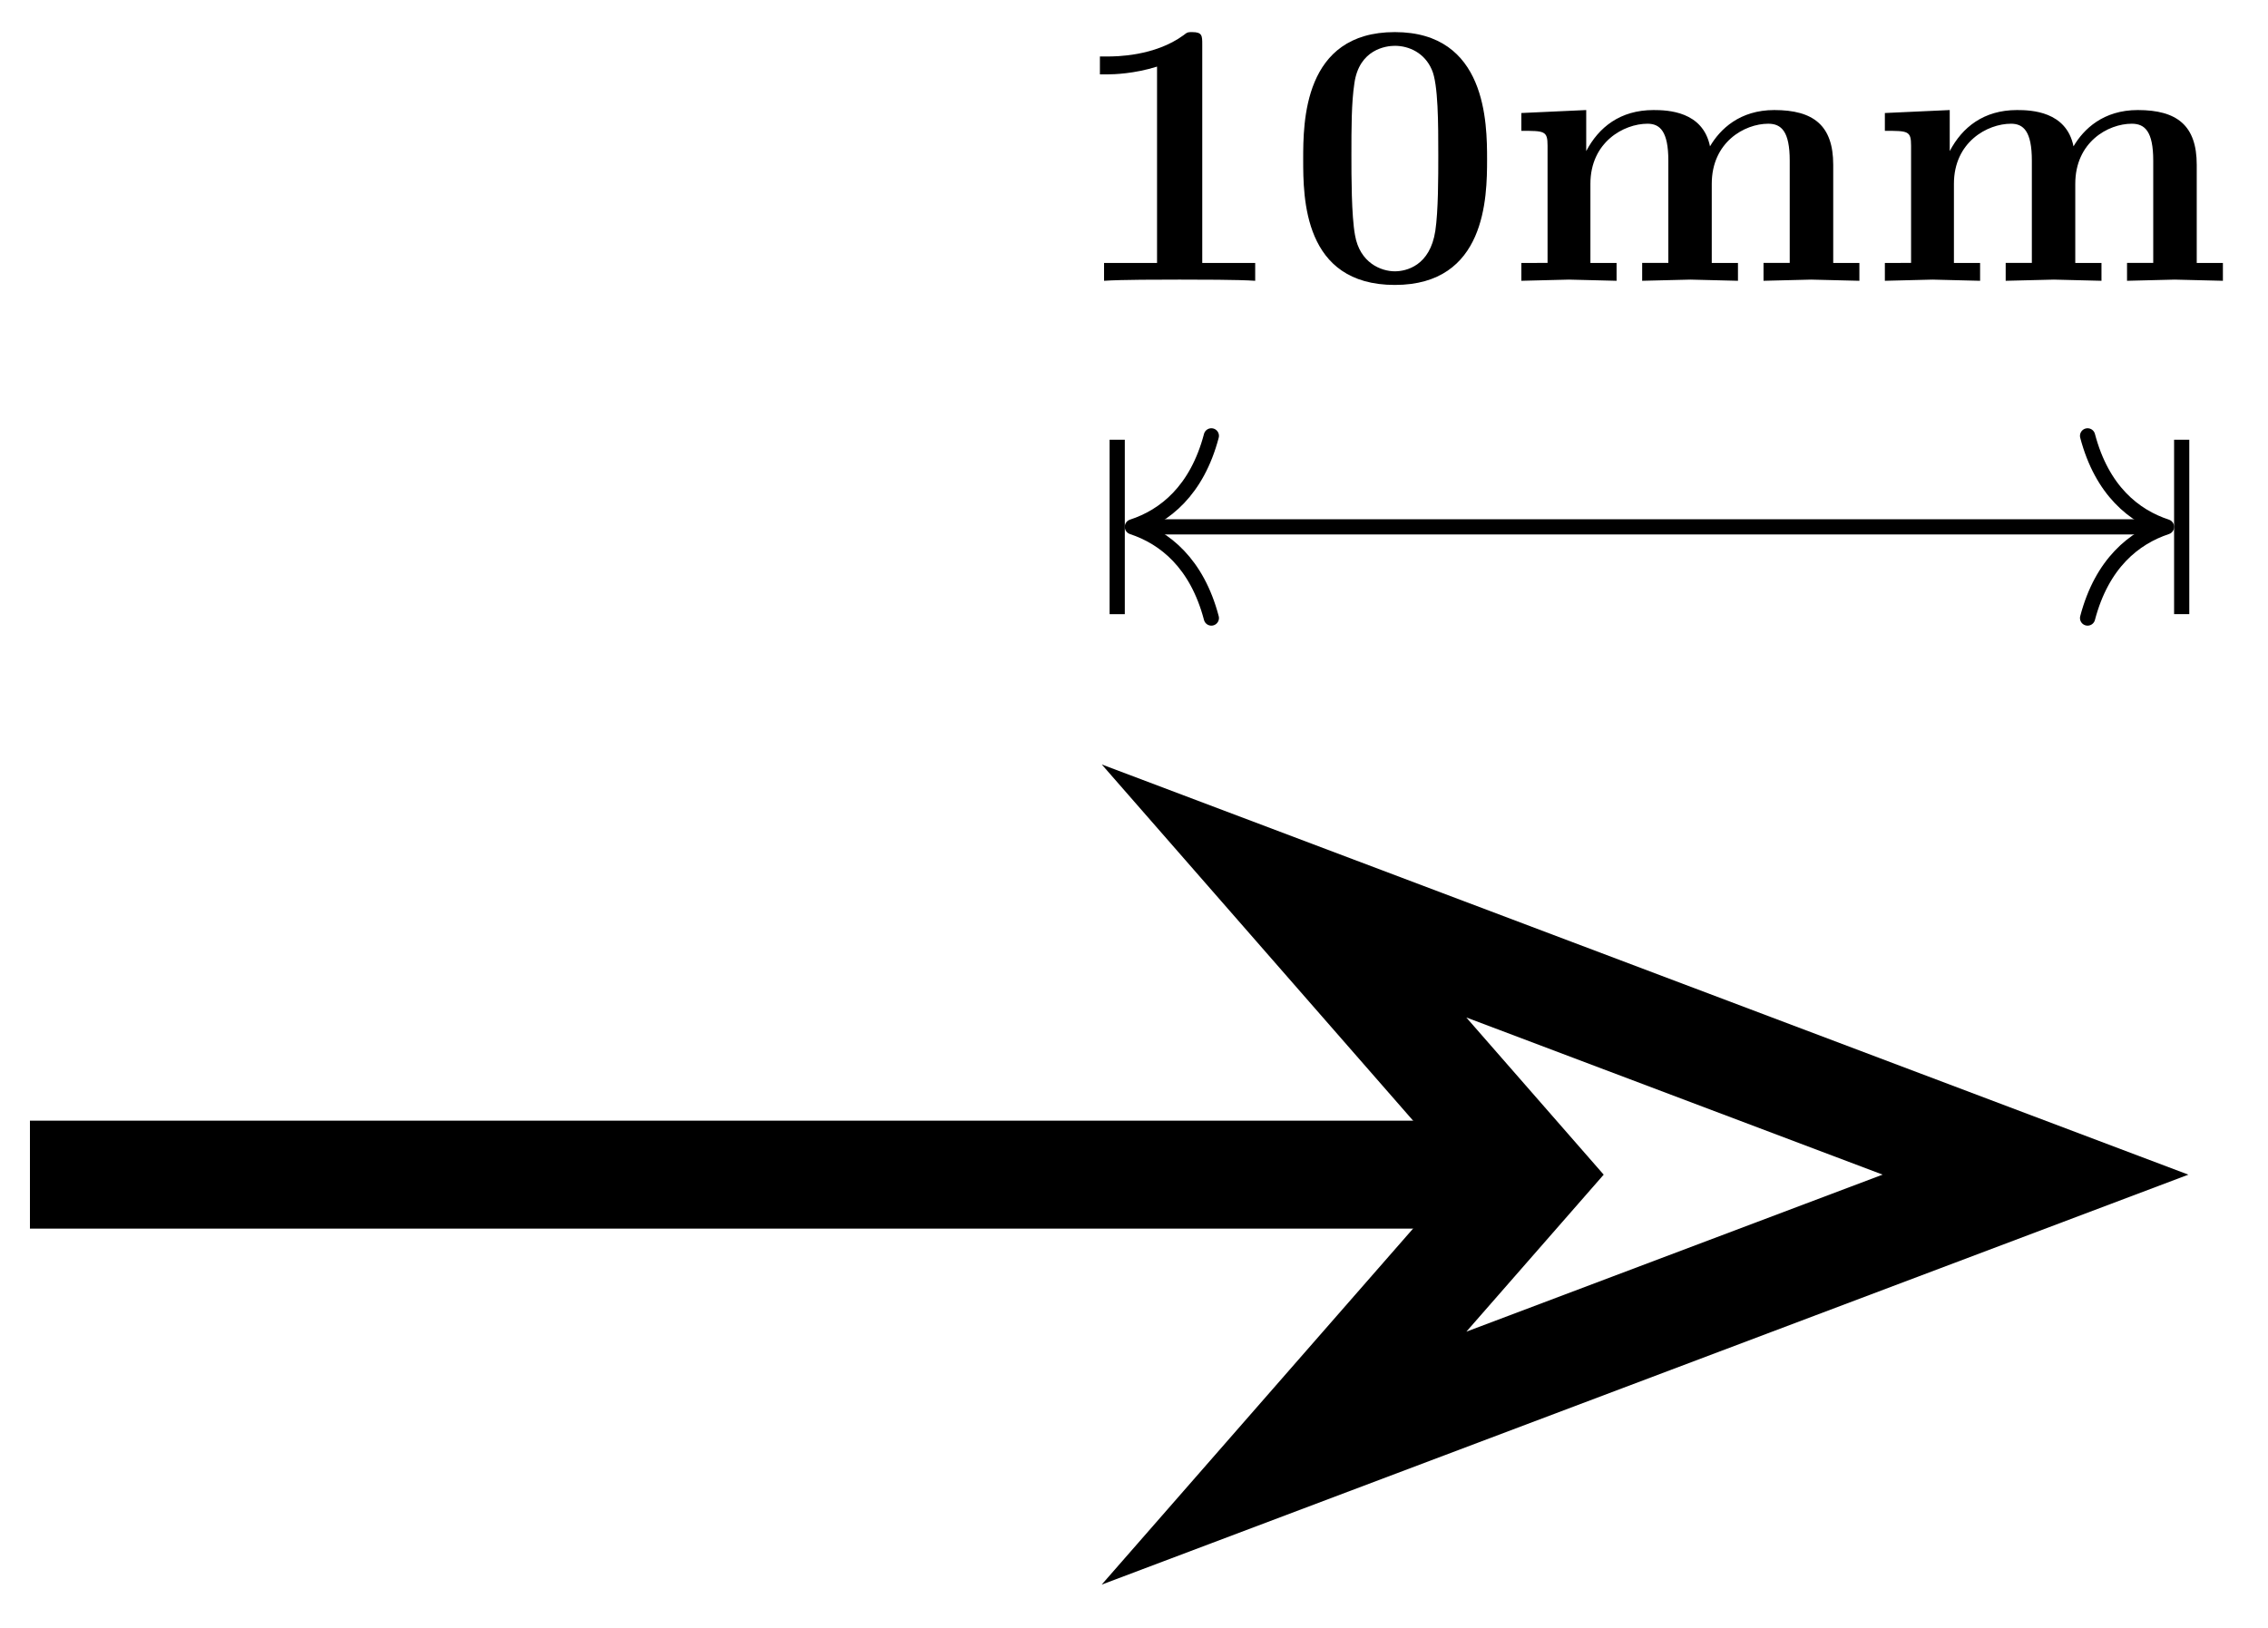 <svg xmlns="http://www.w3.org/2000/svg" xmlns:xlink="http://www.w3.org/1999/xlink" width="79.395" height="57.003" viewBox="0 0 59.546 42.752" version="1.2"><defs><symbol overflow="visible" id="b"><path style="stroke:none" d="M4.922 0v-.469h-1.39v-5.734c0-.234 0-.328-.266-.328-.11 0-.125 0-.22.078-.765.562-1.796.562-2 .562H.845v.47h.203c.156 0 .703-.016 1.297-.204v5.156H.954V0c.437-.031 1.5-.031 1.984-.031s1.546 0 1.984.031Zm0 0"/></symbol><symbol overflow="visible" id="c"><path style="stroke:none" d="M5.281-3.188c0-.953-.015-3.343-2.422-3.343C.453-6.531.453-4.156.453-3.188c0 1 0 3.297 2.406 3.297 2.391 0 2.422-2.296 2.422-3.296ZM4-3.296c0 .563 0 1.469-.078 1.985-.14.921-.766 1.062-1.063 1.062-.359 0-.921-.219-1.046-.953-.094-.516-.094-1.547-.094-2.094 0-.719 0-1.375.078-1.89.125-.891.828-.985 1.062-.985.375 0 .782.188.97.625C4-5.172 4-4.109 4-3.297Zm0 0"/></symbol><symbol overflow="visible" id="d"><path style="stroke:none" d="M9.328 0v-.469h-.687v-2.578c0-1.031-.516-1.437-1.547-1.437-.907 0-1.422.5-1.688.953-.187-.922-1.11-.953-1.484-.953-.875 0-1.438.453-1.766 1.078v-1.078l-1.703.078v.468c.61 0 .688 0 .688.391v3.078H.453V0l1.25-.031L2.953 0v-.469h-.687v-2.078c0-1.094.875-1.578 1.5-1.578.328 0 .546.203.546.969V-.47h-.687V0l1.266-.031L6.14 0v-.469h-.688v-2.078c0-1.094.86-1.578 1.484-1.578.344 0 .563.203.563.969V-.47h-.688V0l1.25-.031Zm0 0"/></symbol><clipPath id="a"><path d="M0 0h59.32v42.629H0Zm0 0"/></clipPath></defs><path style="fill:none;stroke-width:2.835;stroke-linecap:butt;stroke-linejoin:miter;stroke:#000;stroke-opacity:1;stroke-miterlimit:10" d="M0-.002h38.726" transform="matrix(1 0 0 -1 .786 30.846)"/><g clip-path="url(#a)"><path style="fill:none;stroke-width:2.835;stroke-linecap:butt;stroke-linejoin:miter;stroke:#000;stroke-opacity:1;stroke-miterlimit:10" d="m24.309-.002-19.73 7.45 6.51-7.45-6.51-7.445Zm0 0" transform="matrix(1 0 0 -1 29.133 30.846)"/></g><path style="fill:none;stroke-width:.399;stroke-linecap:butt;stroke-linejoin:miter;stroke:#000;stroke-opacity:1;stroke-miterlimit:10" d="M55.898 17.01H29.144" transform="matrix(1 0 0 -1 .786 30.846)"/><path style="fill:none;stroke-width:.399;stroke-linecap:round;stroke-linejoin:round;stroke:#000;stroke-opacity:1;stroke-miterlimit:10" d="M-2.073 2.392C-1.694.955-.851.28 0 .002-.851-.28-1.694-.955-2.073-2.393" transform="matrix(1 0 0 -1 56.882 13.838)"/><path style="fill:none;stroke-width:.399;stroke-linecap:butt;stroke-linejoin:miter;stroke:#000;stroke-opacity:1;stroke-miterlimit:10" d="M0 2.29V-2.29" transform="matrix(1 0 0 -1 57.28 13.838)"/><path style="fill:none;stroke-width:.399;stroke-linecap:round;stroke-linejoin:round;stroke:#000;stroke-opacity:1;stroke-miterlimit:10" d="M-2.074 2.393C-1.695.955-.851.279 0-.002c-.851-.277-1.695-.953-2.074-2.39" transform="matrix(-1 0 0 1 29.73 13.838)"/><path style="fill:none;stroke-width:.399;stroke-linecap:butt;stroke-linejoin:miter;stroke:#000;stroke-opacity:1;stroke-miterlimit:10" d="M0 2.291V-2.29" transform="matrix(-1 0 0 1 29.332 13.838)"/><g style="fill:#000;fill-opacity:1"><use xlink:href="#b" x="28.033" y="7.374"/><use xlink:href="#c" x="33.762" y="7.374"/><use xlink:href="#d" x="39.49" y="7.374"/><use xlink:href="#d" x="49.034" y="7.374"/></g></svg>